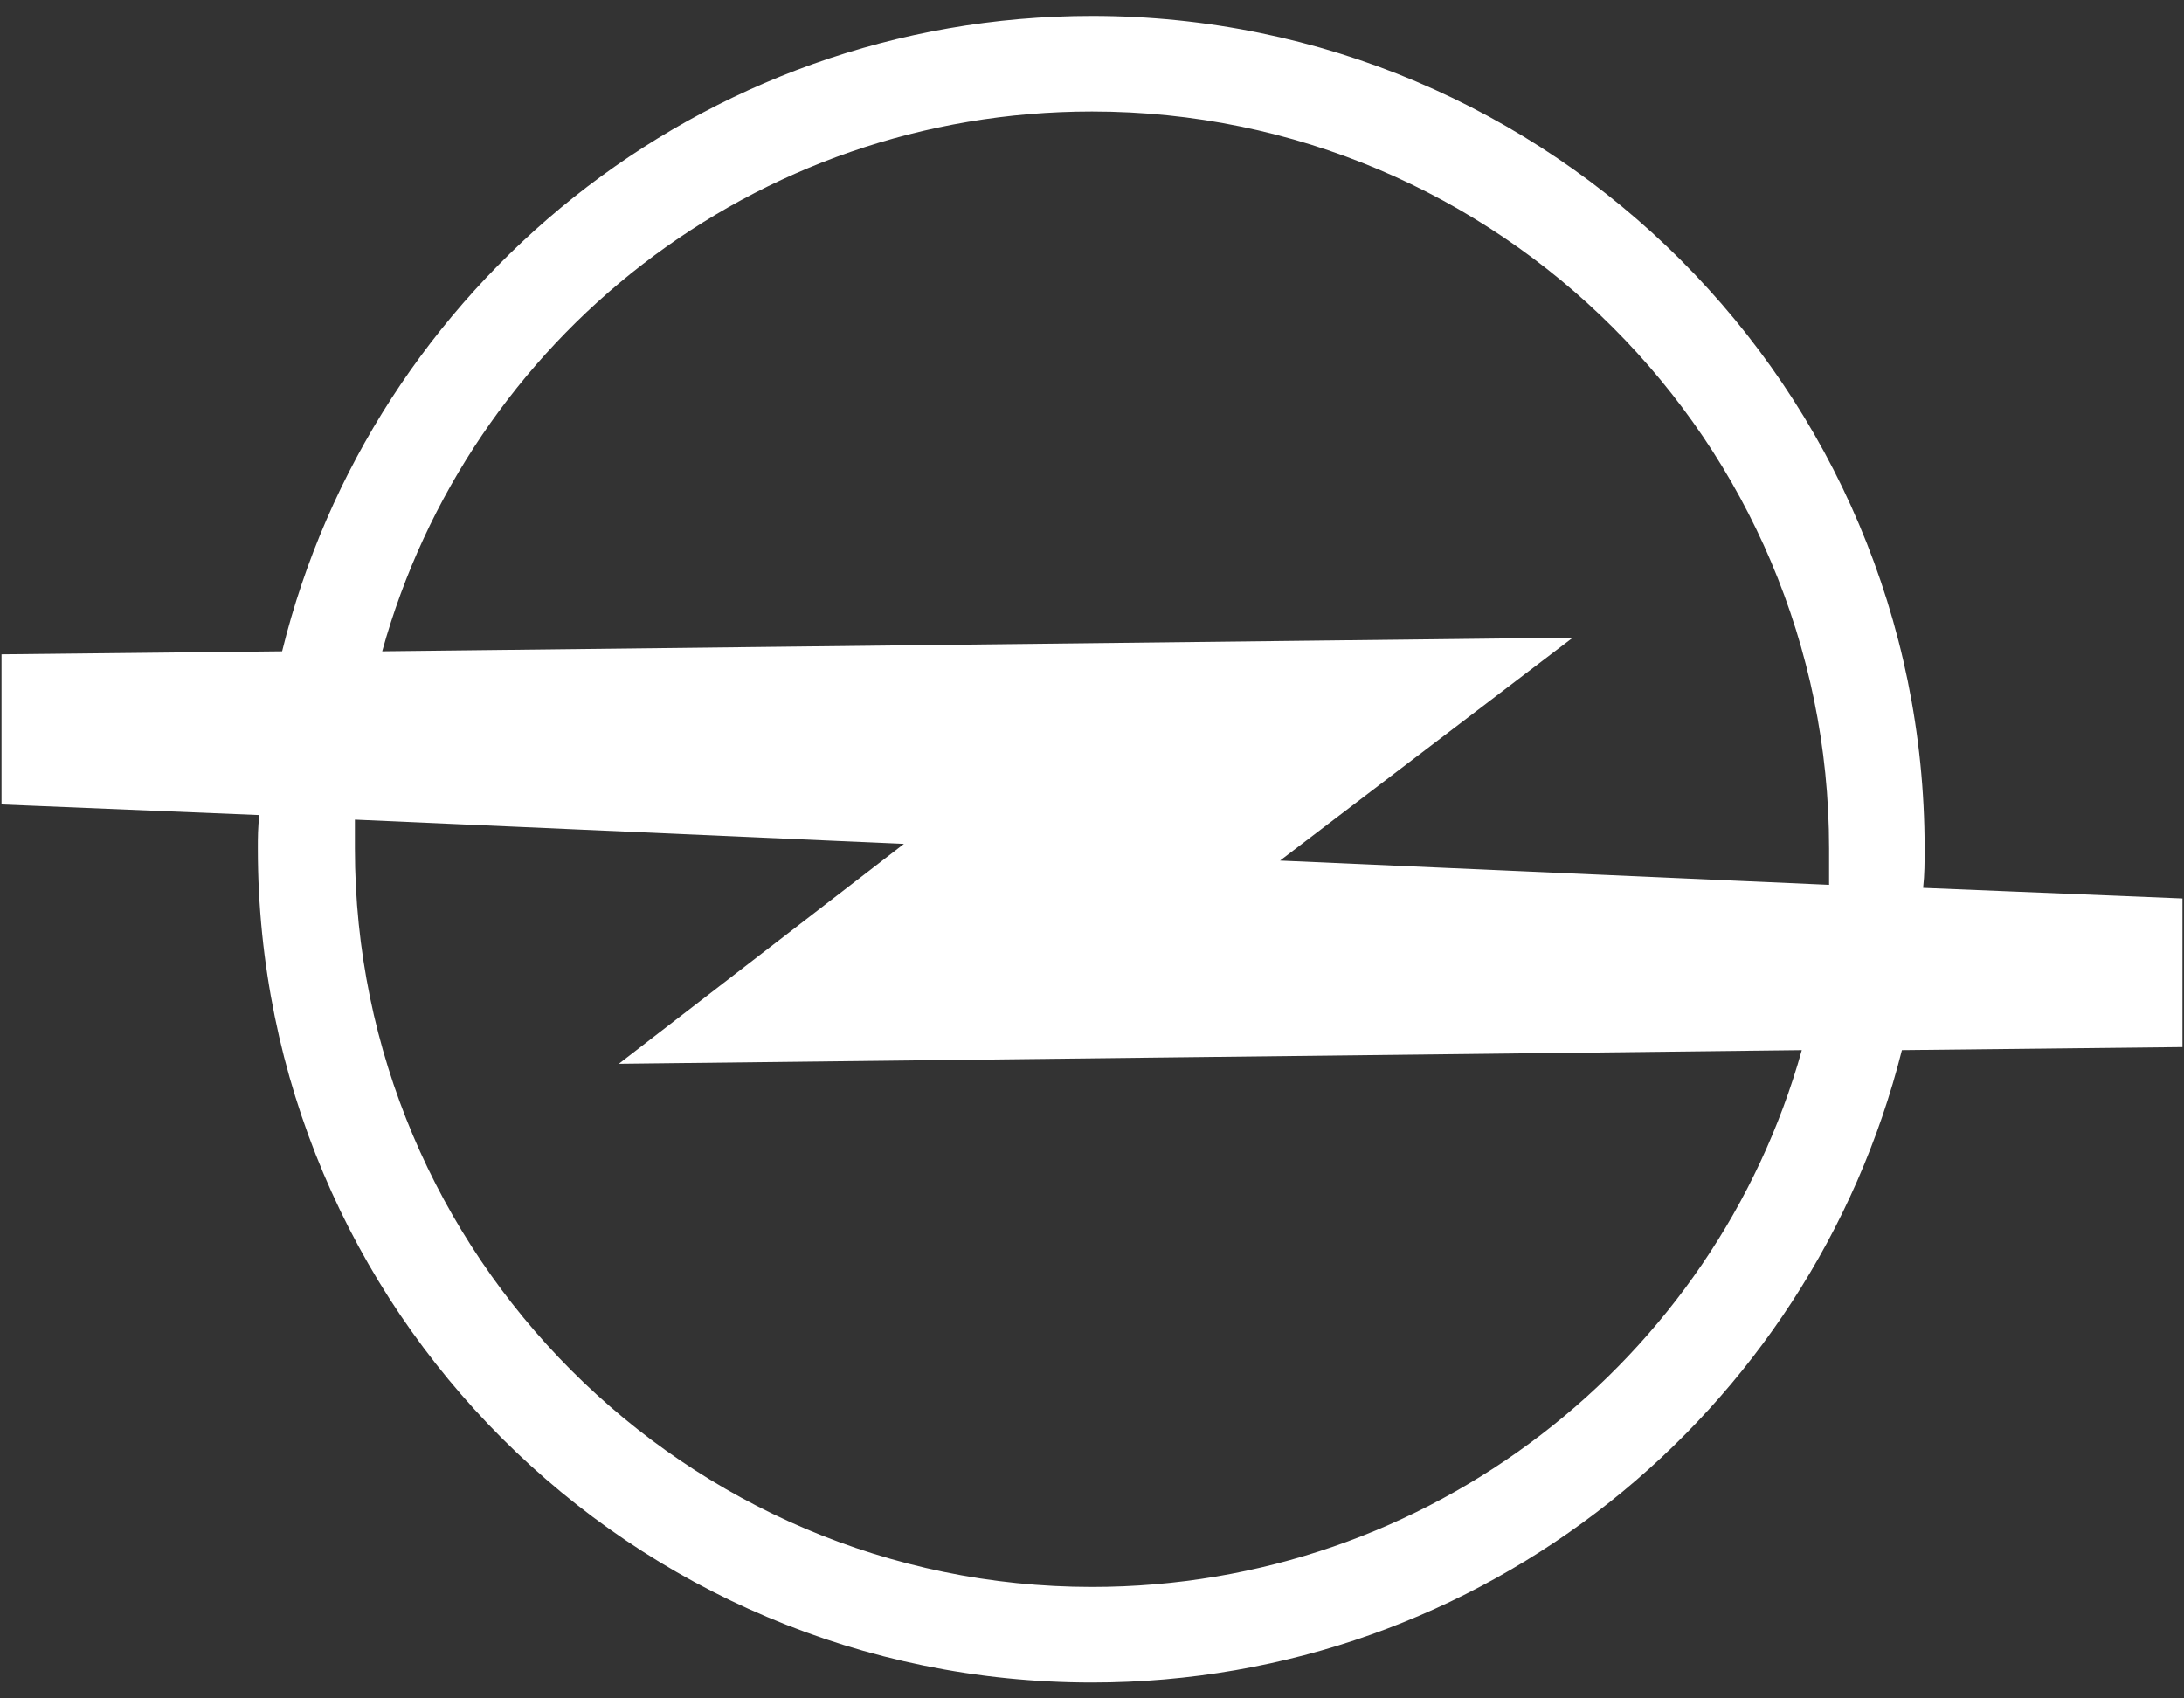 <svg width="63" height="49" viewBox="0 0 63 49" fill="none" xmlns="http://www.w3.org/2000/svg">
<rect x="0" y="0" width="63" height="49" fill="#333333" stroke="none"/>
<path fill-rule="evenodd" clip-rule="evenodd" d="M10.238 23.647V24.478C10.238 36.203 19.775 45.784 31.5 45.784C41.256 45.784 49.481 39.222 51.975 30.297L17.85 30.691L26.075 24.347L10.238 23.647ZM11.025 18.791C13.519 9.778 21.744 3.216 31.5 3.216C43.225 3.216 52.762 12.753 52.762 24.478V25.528L36.925 24.828L45.369 18.397L11.025 18.791ZM7.482 23.515L0.044 23.209V18.878L8.138 18.791C10.719 8.291 20.213 0.46 31.5 0.46C44.756 0.46 55.518 11.222 55.518 24.478C55.518 24.872 55.518 25.222 55.475 25.615L62.956 25.921V30.209L54.863 30.297C52.237 40.753 42.788 48.541 31.5 48.541C18.2 48.541 7.438 37.778 7.438 24.478C7.438 24.172 7.438 23.866 7.482 23.515Z" fill="white"/>
</svg>
